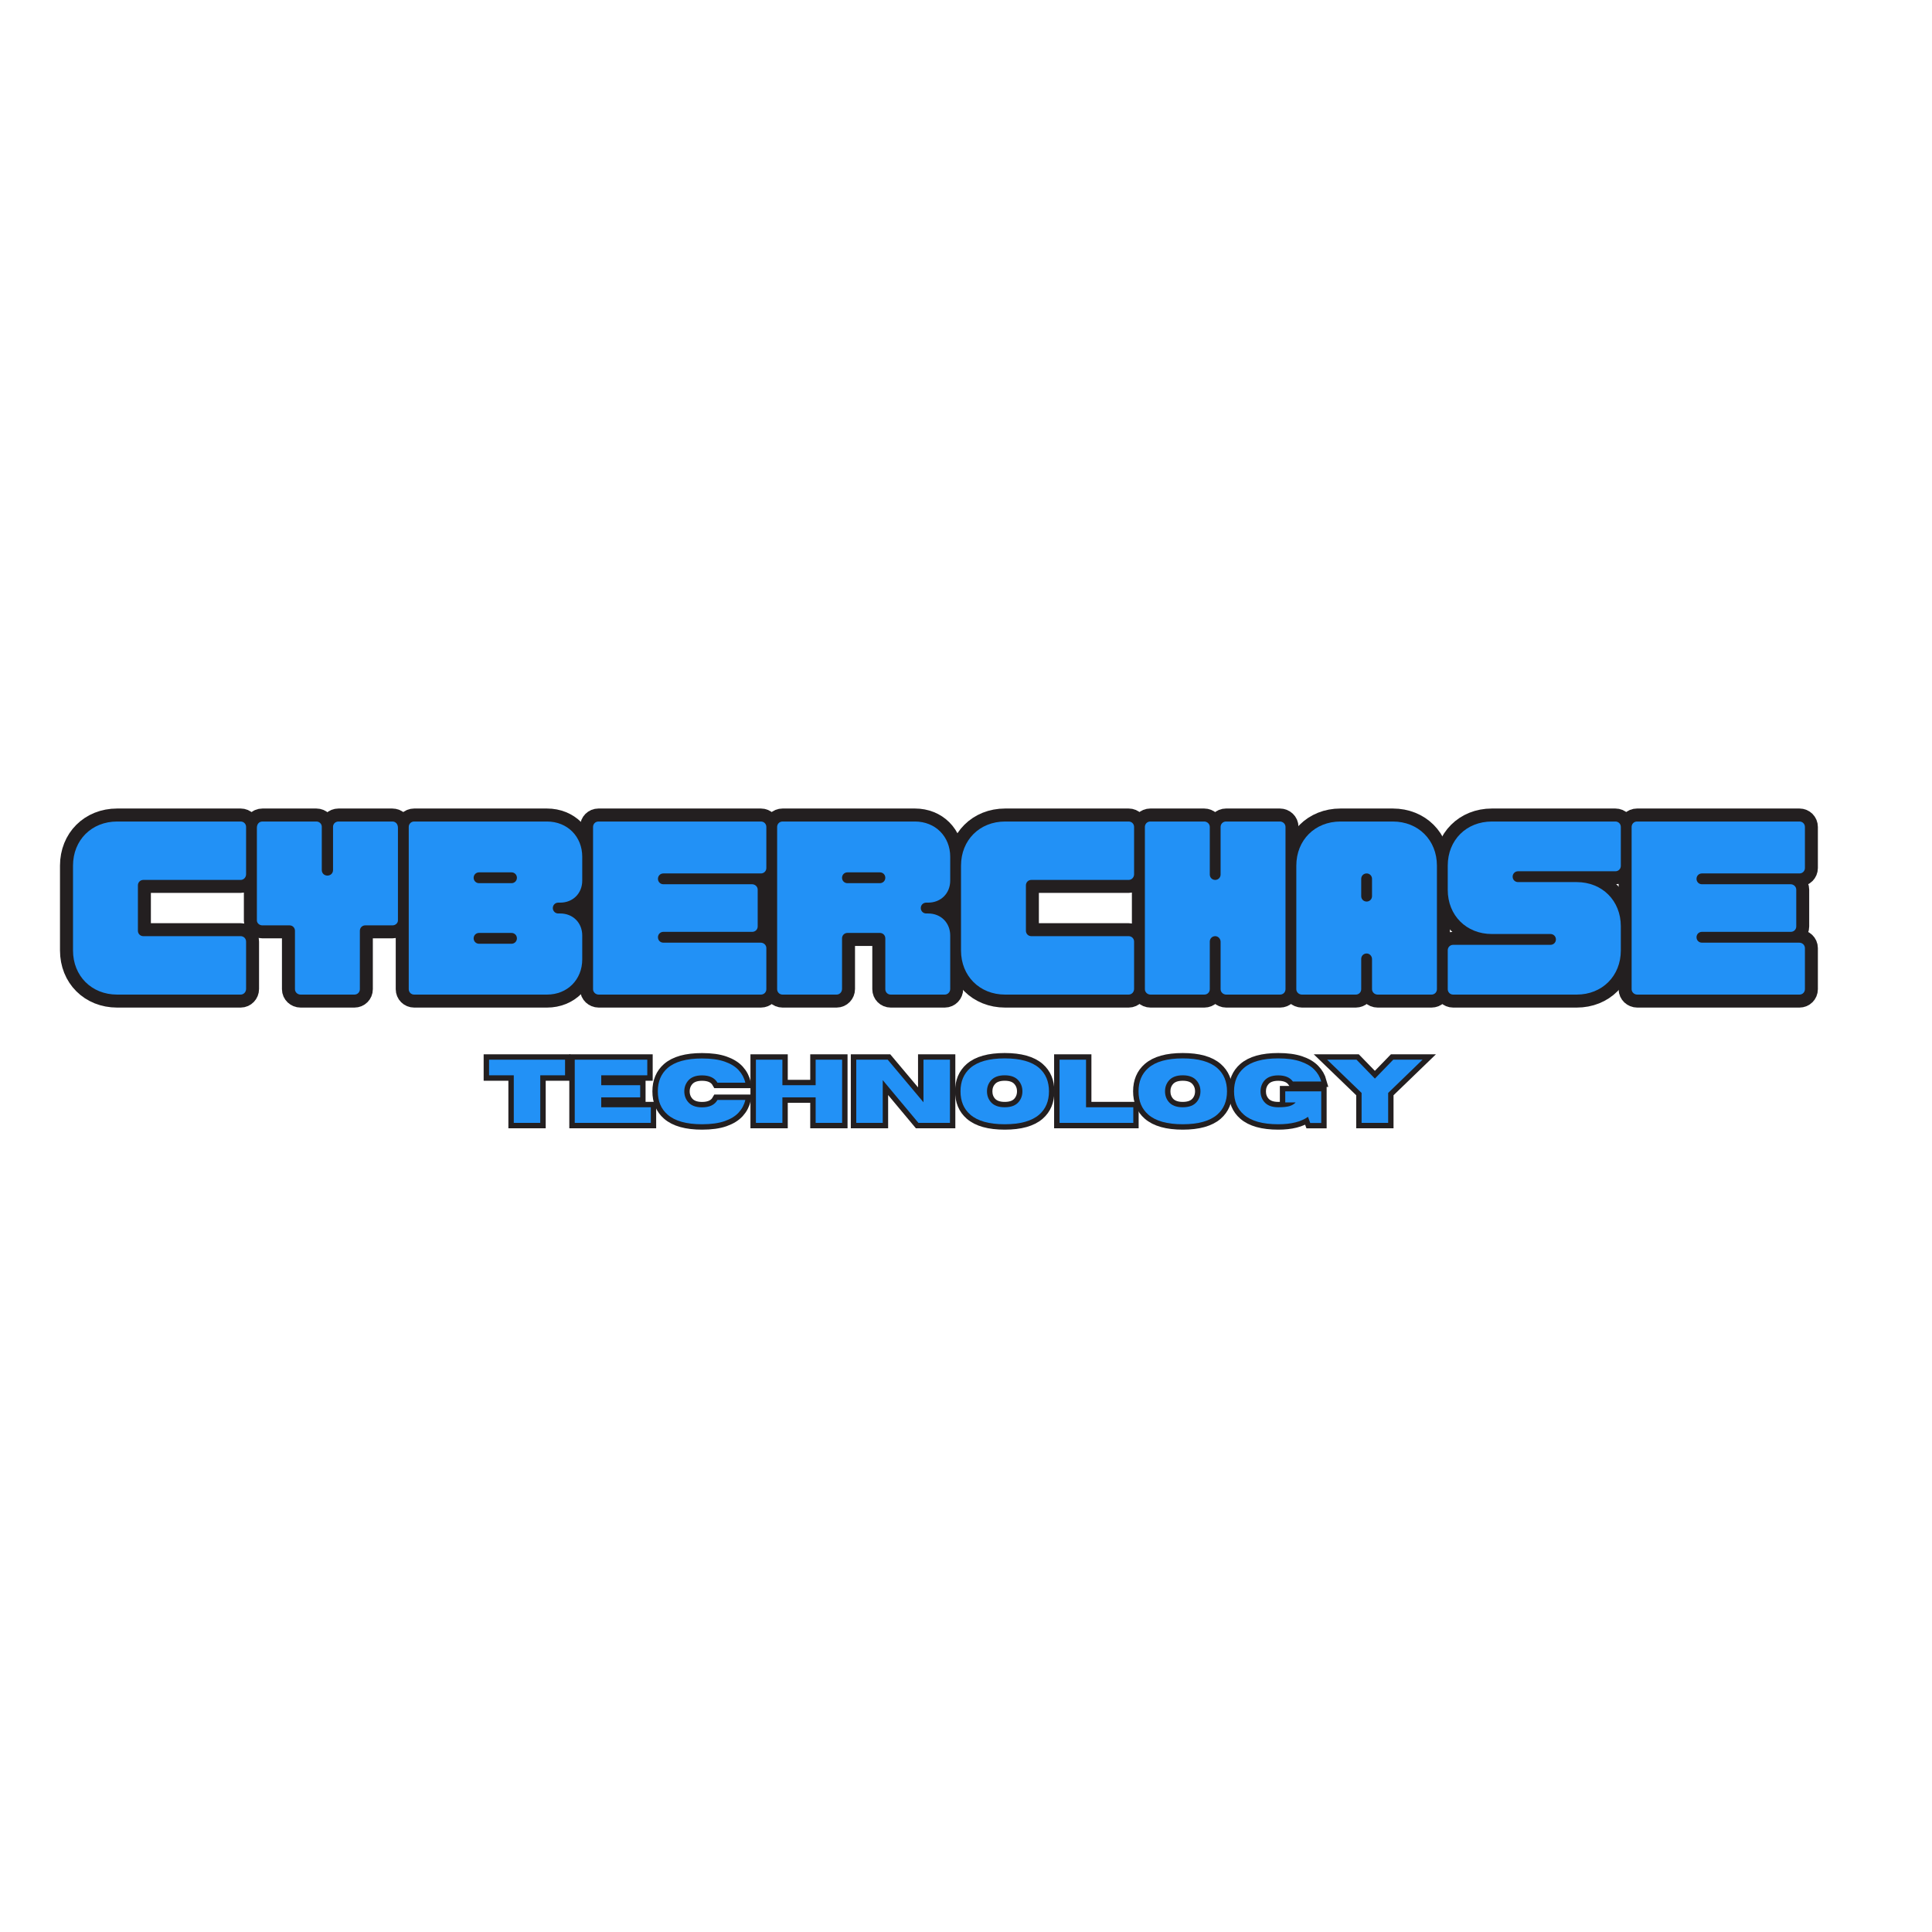 <svg xmlns="http://www.w3.org/2000/svg" xmlns:xlink="http://www.w3.org/1999/xlink" width="500" zoomAndPan="magnify" viewBox="0 0 375 375" height="500" preserveAspectRatio="xMidYMid meet" version="1.0"><defs><g/></defs><path stroke-linecap="butt" transform="matrix(0.75, 0, 0, 0.75, 13.448, 151.8)" fill="none" stroke-linejoin="miter" d="M 12.387 55.001 L 44.356 55.001 C 45.137 55.001 45.752 54.329 45.752 53.553 L 45.752 41.277 C 45.752 40.496 45.137 39.881 44.356 39.881 L 19.163 39.881 C 18.371 39.881 17.757 39.267 17.757 38.485 L 17.757 26.73 C 17.757 25.939 18.371 25.324 19.163 25.324 L 44.356 25.324 C 45.137 25.324 45.752 24.652 45.752 23.876 L 45.752 11.616 C 45.752 10.819 45.137 10.204 44.356 10.204 L 12.387 10.204 C 5.783 10.204 0.955 15.017 0.955 21.631 L 0.955 43.574 C 0.955 50.189 5.783 55.001 12.387 55.001 Z M 12.387 55.001 " stroke="#231f20" stroke-width="6.72" stroke-opacity="1" stroke-miterlimit="4"/><path stroke-linecap="butt" transform="matrix(0.75, 0, 0, 0.75, 49.138, 151.8)" fill="none" stroke-linejoin="miter" d="M 12.274 55.001 L 26.217 55.001 C 26.998 55.001 27.613 54.386 27.613 53.605 L 27.613 38.485 C 27.613 37.694 28.227 37.079 29.009 37.079 L 36.071 37.079 C 36.8 37.079 37.467 36.517 37.467 35.793 L 37.467 11.834 C 37.467 10.876 36.91 10.204 36.004 10.204 L 22.076 10.204 C 21.285 10.204 20.67 10.819 20.67 11.558 L 20.67 22.756 C 20.67 23.642 19.998 24.204 19.217 24.204 C 18.425 24.204 17.759 23.642 17.759 22.756 L 17.759 11.558 C 17.759 10.819 17.139 10.204 16.363 10.204 L 2.42 10.204 C 1.519 10.204 0.957 10.876 0.957 11.834 L 0.957 35.793 C 0.957 36.517 1.639 37.079 2.363 37.079 L 9.42 37.079 C 10.196 37.079 10.811 37.694 10.811 38.485 L 10.811 53.605 C 10.811 54.386 11.483 55.001 12.274 55.001 Z M 12.274 55.001 " stroke="#231f20" stroke-width="6.72" stroke-opacity="1" stroke-miterlimit="4"/><path stroke-linecap="butt" transform="matrix(0.75, 0, 0, 0.75, 78.614, 151.8)" fill="none" stroke-linejoin="miter" d="M 2.364 55.001 L 36.744 55.001 C 42.005 55.001 45.859 51.131 45.859 45.871 L 45.859 39.72 C 45.859 36.407 43.453 34.006 40.161 34.006 L 39.656 34.006 C 38.864 34.006 38.249 33.386 38.249 32.61 C 38.249 31.819 38.864 31.199 39.656 31.199 L 40.161 31.199 C 43.453 31.199 45.859 28.798 45.859 25.485 L 45.859 19.334 C 45.859 14.074 42.005 10.204 36.744 10.204 L 2.364 10.204 C 1.572 10.204 0.958 10.819 0.958 11.616 L 0.958 53.605 C 0.958 54.386 1.572 55.001 2.364 55.001 Z M 19.166 26.173 C 18.369 26.173 17.755 25.558 17.755 24.761 C 17.755 23.985 18.369 23.371 19.166 23.371 L 27.557 23.371 C 28.338 23.371 28.953 23.985 28.953 24.761 C 28.953 25.558 28.338 26.173 27.557 26.173 Z M 19.166 41.834 C 18.369 41.834 17.755 41.22 17.755 40.444 C 17.755 39.663 18.369 39.048 19.166 39.048 L 27.557 39.048 C 28.338 39.048 28.953 39.663 28.953 40.444 C 28.953 41.22 28.338 41.834 27.557 41.834 Z M 19.166 41.834 " stroke="#231f20" stroke-width="6.72" stroke-opacity="1" stroke-miterlimit="4"/><path stroke-linecap="butt" transform="matrix(0.75, 0, 0, 0.75, 114.388, 151.8)" fill="none" stroke-linejoin="miter" d="M 2.421 55.001 L 44.41 55.001 C 45.191 55.001 45.806 54.386 45.806 53.605 L 45.806 42.959 C 45.806 42.178 45.134 41.564 44.358 41.564 L 19.165 41.564 C 18.374 41.564 17.754 40.949 17.754 40.168 C 17.754 39.376 18.374 38.761 19.165 38.761 L 42.171 38.761 C 42.947 38.761 43.566 38.147 43.566 37.366 L 43.566 27.84 C 43.566 27.058 42.895 26.444 42.113 26.444 L 19.165 26.444 C 18.374 26.444 17.754 25.829 17.754 25.048 C 17.754 24.256 18.374 23.642 19.165 23.642 L 44.41 23.642 C 45.191 23.642 45.806 23.027 45.806 22.246 L 45.806 11.616 C 45.806 10.819 45.191 10.204 44.41 10.204 L 2.363 10.204 C 1.572 10.204 0.957 10.819 0.957 11.616 L 0.957 53.605 C 0.957 54.386 1.639 55.001 2.421 55.001 Z M 2.421 55.001 " stroke="#231f20" stroke-width="6.72" stroke-opacity="1" stroke-miterlimit="4"/><path stroke-linecap="butt" transform="matrix(0.75, 0, 0, 0.75, 150.12, 151.8)" fill="none" stroke-linejoin="miter" d="M 2.367 55.001 L 16.361 55.001 C 17.143 55.001 17.757 54.329 17.757 53.553 L 17.757 40.444 C 17.757 39.663 18.372 39.048 19.163 39.048 L 27.559 39.048 C 28.335 39.048 28.95 39.663 28.95 40.444 L 28.95 53.605 C 28.95 54.386 29.564 55.001 30.361 55.001 L 44.356 55.001 C 45.137 55.001 45.752 54.329 45.752 53.553 L 45.752 39.72 C 45.752 36.407 43.346 34.006 40.038 34.006 L 39.544 34.006 C 38.752 34.006 38.137 33.386 38.137 32.61 C 38.137 31.819 38.752 31.199 39.544 31.199 L 40.038 31.199 C 43.346 31.199 45.752 28.798 45.752 25.485 L 45.752 19.334 C 45.752 14.074 41.898 10.204 36.632 10.204 L 2.367 10.204 C 1.57 10.204 0.955 10.819 0.955 11.616 L 0.955 53.605 C 0.955 54.386 1.57 55.001 2.367 55.001 Z M 19.163 26.173 C 18.372 26.173 17.757 25.558 17.757 24.761 C 17.757 23.985 18.372 23.371 19.163 23.371 L 27.559 23.371 C 28.335 23.371 28.95 23.985 28.95 24.761 C 28.95 25.558 28.335 26.173 27.559 26.173 Z M 19.163 26.173 " stroke="#231f20" stroke-width="6.72" stroke-opacity="1" stroke-miterlimit="4"/><path stroke-linecap="butt" transform="matrix(0.75, 0, 0, 0.75, 185.81, 151.8)" fill="none" stroke-linejoin="miter" d="M 12.384 55.001 L 44.358 55.001 C 45.134 55.001 45.754 54.329 45.754 53.553 L 45.754 41.277 C 45.754 40.496 45.134 39.881 44.358 39.881 L 19.165 39.881 C 18.374 39.881 17.754 39.267 17.754 38.485 L 17.754 26.73 C 17.754 25.939 18.374 25.324 19.165 25.324 L 44.358 25.324 C 45.134 25.324 45.754 24.652 45.754 23.876 L 45.754 11.616 C 45.754 10.819 45.134 10.204 44.358 10.204 L 12.384 10.204 C 5.78 10.204 0.957 15.017 0.957 21.631 L 0.957 43.574 C 0.957 50.189 5.78 55.001 12.384 55.001 Z M 12.384 55.001 " stroke="#231f20" stroke-width="6.72" stroke-opacity="1" stroke-miterlimit="4"/><path stroke-linecap="butt" transform="matrix(0.75, 0, 0, 0.75, 221.5, 151.8)" fill="none" stroke-linejoin="miter" d="M 2.417 55.001 L 16.36 55.001 C 17.141 55.001 17.756 54.386 17.756 53.605 L 17.756 41.277 C 17.756 40.496 18.37 39.881 19.162 39.881 C 19.943 39.881 20.558 40.553 20.558 41.345 L 20.558 53.605 C 20.558 54.386 21.23 55.001 22.006 55.001 L 35.949 55.001 C 36.745 55.001 37.36 54.386 37.36 53.605 L 37.36 11.616 C 37.36 10.819 36.688 10.204 35.896 10.204 L 21.954 10.204 C 21.173 10.204 20.558 10.819 20.558 11.616 L 20.558 23.928 C 20.558 24.709 19.943 25.324 19.162 25.324 C 18.37 25.324 17.756 24.709 17.756 23.928 L 17.756 11.616 C 17.756 10.819 17.089 10.204 16.308 10.204 L 2.365 10.204 C 1.574 10.204 0.959 10.819 0.959 11.616 L 0.959 53.605 C 0.959 54.386 1.641 55.001 2.417 55.001 Z M 2.417 55.001 " stroke="#231f20" stroke-width="6.72" stroke-opacity="1" stroke-miterlimit="4"/><path stroke-linecap="butt" transform="matrix(0.75, 0, 0, 0.75, 250.891, 151.8)" fill="none" stroke-linejoin="miter" d="M 2.421 55.001 L 16.364 55.001 C 17.14 55.001 17.754 54.386 17.754 53.605 L 17.754 45.761 C 17.754 44.98 18.374 44.366 19.166 44.366 C 19.942 44.366 20.556 45.038 20.556 45.814 L 20.556 53.605 C 20.556 54.386 21.228 55.001 22.01 55.001 L 35.952 55.001 C 36.744 55.001 37.359 54.386 37.359 53.605 L 37.359 21.631 C 37.359 15.017 32.546 10.204 25.931 10.204 L 12.385 10.204 C 5.78 10.204 0.958 15.017 0.958 21.631 L 0.958 53.605 C 0.958 54.386 1.64 55.001 2.421 55.001 Z M 19.166 30.928 C 18.374 30.928 17.754 30.314 17.754 29.522 L 17.754 25.048 C 17.754 24.256 18.374 23.642 19.166 23.642 C 19.942 23.642 20.556 24.256 20.556 25.048 L 20.556 29.522 C 20.556 30.314 19.942 30.928 19.166 30.928 Z M 19.166 30.928 " stroke="#231f20" stroke-width="6.72" stroke-opacity="1" stroke-miterlimit="4"/><path stroke-linecap="butt" transform="matrix(0.75, 0, 0, 0.75, 280.283, 151.8)" fill="none" stroke-linejoin="miter" d="M 2.362 55.001 L 34.336 55.001 C 40.94 55.001 45.753 50.189 45.753 43.574 L 45.753 37.314 C 45.753 30.694 40.94 25.886 34.336 25.886 L 19.164 25.886 C 18.373 25.886 17.758 25.267 17.758 24.491 C 17.758 23.699 18.373 23.084 19.164 23.084 L 44.357 23.084 C 45.138 23.084 45.753 22.465 45.753 21.689 L 45.753 11.616 C 45.753 10.819 45.138 10.204 44.357 10.204 L 12.383 10.204 C 5.784 10.204 0.956 15.017 0.956 21.631 L 0.956 27.907 C 0.956 34.511 5.784 39.319 12.383 39.319 L 27.555 39.319 C 28.336 39.319 28.951 39.939 28.951 40.73 C 28.951 41.506 28.336 42.121 27.555 42.121 L 2.362 42.121 C 1.571 42.121 0.956 42.741 0.956 43.517 L 0.956 53.605 C 0.956 54.386 1.571 55.001 2.362 55.001 Z M 2.362 55.001 " stroke="#231f20" stroke-width="6.72" stroke-opacity="1" stroke-miterlimit="4"/><path stroke-linecap="butt" transform="matrix(0.75, 0, 0, 0.75, 315.973, 151.8)" fill="none" stroke-linejoin="miter" d="M 2.421 55.001 L 44.411 55.001 C 45.192 55.001 45.807 54.386 45.807 53.605 L 45.807 42.959 C 45.807 42.178 45.135 41.564 44.359 41.564 L 19.166 41.564 C 18.369 41.564 17.755 40.949 17.755 40.168 C 17.755 39.376 18.369 38.761 19.166 38.761 L 42.171 38.761 C 42.948 38.761 43.562 38.147 43.562 37.366 L 43.562 27.84 C 43.562 27.058 42.895 26.444 42.114 26.444 L 19.166 26.444 C 18.369 26.444 17.755 25.829 17.755 25.048 C 17.755 24.256 18.369 23.642 19.166 23.642 L 44.411 23.642 C 45.192 23.642 45.807 23.027 45.807 22.246 L 45.807 11.616 C 45.807 10.819 45.192 10.204 44.411 10.204 L 2.364 10.204 C 1.573 10.204 0.958 10.819 0.958 11.616 L 0.958 53.605 C 0.958 54.386 1.64 55.001 2.421 55.001 Z M 2.421 55.001 " stroke="#231f20" stroke-width="6.72" stroke-opacity="1" stroke-miterlimit="4"/><g fill="#2291f6" fill-opacity="1"><g transform="translate(13.12, 193.05)"><g><path d="M 9.617 0 L 33.594 0 C 34.184 0 34.645 -0.504 34.645 -1.094 L 34.645 -10.289 C 34.645 -10.875 34.184 -11.34 33.594 -11.34 L 14.699 -11.34 C 14.109 -11.34 13.648 -11.801 13.648 -12.387 L 13.648 -21.207 C 13.648 -21.793 14.109 -22.258 14.699 -22.258 L 33.594 -22.258 C 34.184 -22.258 34.645 -22.762 34.645 -23.348 L 34.645 -32.543 C 34.645 -33.133 34.184 -33.594 33.594 -33.594 L 9.617 -33.594 C 4.66 -33.594 1.051 -29.984 1.051 -25.027 L 1.051 -8.566 C 1.051 -3.613 4.66 0 9.617 0 Z M 9.617 0 "/></g></g></g><g fill="#2291f6" fill-opacity="1"><g transform="translate(48.81, 193.05)"><g><path d="M 9.531 0 L 19.988 0 C 20.578 0 21.039 -0.461 21.039 -1.051 L 21.039 -12.387 C 21.039 -12.977 21.5 -13.438 22.09 -13.438 L 27.379 -13.438 C 27.926 -13.438 28.43 -13.859 28.43 -14.402 L 28.43 -32.375 C 28.43 -33.09 28.008 -33.594 27.336 -33.594 L 16.883 -33.594 C 16.293 -33.594 15.832 -33.133 15.832 -32.586 L 15.832 -24.188 C 15.832 -23.516 15.328 -23.098 14.738 -23.098 C 14.152 -23.098 13.648 -23.516 13.648 -24.188 L 13.648 -32.586 C 13.648 -33.133 13.188 -33.594 12.598 -33.594 L 2.141 -33.594 C 1.469 -33.594 1.051 -33.09 1.051 -32.375 L 1.051 -14.402 C 1.051 -13.859 1.555 -13.438 2.102 -13.438 L 7.391 -13.438 C 7.98 -13.438 8.441 -12.977 8.441 -12.387 L 8.441 -1.051 C 8.441 -0.461 8.945 0 9.531 0 Z M 9.531 0 "/></g></g></g><g fill="#2291f6" fill-opacity="1"><g transform="translate(78.286, 193.05)"><g><path d="M 2.102 0 L 27.883 0 C 31.832 0 34.727 -2.898 34.727 -6.844 L 34.727 -11.465 C 34.727 -13.941 32.922 -15.746 30.445 -15.746 L 30.066 -15.746 C 29.48 -15.746 29.016 -16.211 29.016 -16.797 C 29.016 -17.387 29.48 -17.848 30.066 -17.848 L 30.445 -17.848 C 32.922 -17.848 34.727 -19.652 34.727 -22.129 L 34.727 -26.75 C 34.727 -30.695 31.832 -33.594 27.883 -33.594 L 2.102 -33.594 C 1.512 -33.594 1.051 -33.133 1.051 -32.543 L 1.051 -1.051 C 1.051 -0.461 1.512 0 2.102 0 Z M 14.699 -21.625 C 14.109 -21.625 13.648 -22.09 13.648 -22.676 C 13.648 -23.266 14.109 -23.727 14.699 -23.727 L 20.996 -23.727 C 21.586 -23.727 22.047 -23.266 22.047 -22.676 C 22.047 -22.09 21.586 -21.625 20.996 -21.625 Z M 14.699 -9.867 C 14.109 -9.867 13.648 -10.332 13.648 -10.918 C 13.648 -11.508 14.109 -11.969 14.699 -11.969 L 20.996 -11.969 C 21.586 -11.969 22.047 -11.508 22.047 -10.918 C 22.047 -10.332 21.586 -9.867 20.996 -9.867 Z M 14.699 -9.867 "/></g></g></g><g fill="#2291f6" fill-opacity="1"><g transform="translate(114.06, 193.05)"><g><path d="M 2.141 0 L 33.637 0 C 34.223 0 34.688 -0.461 34.688 -1.051 L 34.688 -9.027 C 34.688 -9.617 34.184 -10.078 33.594 -10.078 L 14.699 -10.078 C 14.109 -10.078 13.648 -10.539 13.648 -11.129 C 13.648 -11.715 14.109 -12.18 14.699 -12.18 L 31.957 -12.18 C 32.543 -12.18 33.008 -12.641 33.008 -13.227 L 33.008 -20.367 C 33.008 -20.953 32.504 -21.418 31.914 -21.418 L 14.699 -21.418 C 14.109 -21.418 13.648 -21.879 13.648 -22.465 C 13.648 -23.055 14.109 -23.516 14.699 -23.516 L 33.637 -23.516 C 34.223 -23.516 34.688 -23.977 34.688 -24.566 L 34.688 -32.543 C 34.688 -33.133 34.223 -33.594 33.637 -33.594 L 2.102 -33.594 C 1.512 -33.594 1.051 -33.133 1.051 -32.543 L 1.051 -1.051 C 1.051 -0.461 1.555 0 2.141 0 Z M 2.141 0 "/></g></g></g><g fill="#2291f6" fill-opacity="1"><g transform="translate(149.791, 193.05)"><g><path d="M 2.102 0 L 12.598 0 C 13.188 0 13.648 -0.504 13.648 -1.094 L 13.648 -10.918 C 13.648 -11.508 14.109 -11.969 14.699 -11.969 L 20.996 -11.969 C 21.586 -11.969 22.047 -11.508 22.047 -10.918 L 22.047 -1.051 C 22.047 -0.461 22.508 0 23.098 0 L 33.594 0 C 34.184 0 34.645 -0.504 34.645 -1.094 L 34.645 -11.465 C 34.645 -13.941 32.84 -15.746 30.359 -15.746 L 29.984 -15.746 C 29.395 -15.746 28.934 -16.211 28.934 -16.797 C 28.934 -17.387 29.395 -17.848 29.984 -17.848 L 30.359 -17.848 C 32.84 -17.848 34.645 -19.652 34.645 -22.129 L 34.645 -26.75 C 34.645 -30.695 31.746 -33.594 27.801 -33.594 L 2.102 -33.594 C 1.512 -33.594 1.051 -33.133 1.051 -32.543 L 1.051 -1.051 C 1.051 -0.461 1.512 0 2.102 0 Z M 14.699 -21.625 C 14.109 -21.625 13.648 -22.09 13.648 -22.676 C 13.648 -23.266 14.109 -23.727 14.699 -23.727 L 20.996 -23.727 C 21.586 -23.727 22.047 -23.266 22.047 -22.676 C 22.047 -22.09 21.586 -21.625 20.996 -21.625 Z M 14.699 -21.625 "/></g></g></g><g fill="#2291f6" fill-opacity="1"><g transform="translate(185.481, 193.05)"><g><path d="M 9.617 0 L 33.594 0 C 34.184 0 34.645 -0.504 34.645 -1.094 L 34.645 -10.289 C 34.645 -10.875 34.184 -11.34 33.594 -11.34 L 14.699 -11.34 C 14.109 -11.34 13.648 -11.801 13.648 -12.387 L 13.648 -21.207 C 13.648 -21.793 14.109 -22.258 14.699 -22.258 L 33.594 -22.258 C 34.184 -22.258 34.645 -22.762 34.645 -23.348 L 34.645 -32.543 C 34.645 -33.133 34.184 -33.594 33.594 -33.594 L 9.617 -33.594 C 4.66 -33.594 1.051 -29.984 1.051 -25.027 L 1.051 -8.566 C 1.051 -3.613 4.66 0 9.617 0 Z M 9.617 0 "/></g></g></g><g fill="#2291f6" fill-opacity="1"><g transform="translate(221.171, 193.05)"><g><path d="M 2.141 0 L 12.598 0 C 13.188 0 13.648 -0.461 13.648 -1.051 L 13.648 -10.289 C 13.648 -10.875 14.109 -11.34 14.699 -11.34 C 15.285 -11.34 15.746 -10.836 15.746 -10.246 L 15.746 -1.051 C 15.746 -0.461 16.25 0 16.84 0 L 27.297 0 C 27.883 0 28.344 -0.461 28.344 -1.051 L 28.344 -32.543 C 28.344 -33.133 27.84 -33.594 27.254 -33.594 L 16.797 -33.594 C 16.211 -33.594 15.746 -33.133 15.746 -32.543 L 15.746 -23.305 C 15.746 -22.719 15.285 -22.258 14.699 -22.258 C 14.109 -22.258 13.648 -22.719 13.648 -23.305 L 13.648 -32.543 C 13.648 -33.133 13.145 -33.594 12.555 -33.594 L 2.102 -33.594 C 1.512 -33.594 1.051 -33.133 1.051 -32.543 L 1.051 -1.051 C 1.051 -0.461 1.555 0 2.141 0 Z M 2.141 0 "/></g></g></g><g fill="#2291f6" fill-opacity="1"><g transform="translate(250.563, 193.05)"><g><path d="M 2.141 0 L 12.598 0 C 13.188 0 13.648 -0.461 13.648 -1.051 L 13.648 -6.93 C 13.648 -7.516 14.109 -7.98 14.699 -7.98 C 15.285 -7.98 15.746 -7.477 15.746 -6.887 L 15.746 -1.051 C 15.746 -0.461 16.25 0 16.84 0 L 27.297 0 C 27.883 0 28.344 -0.461 28.344 -1.051 L 28.344 -25.027 C 28.344 -29.984 24.734 -33.594 19.777 -33.594 L 9.617 -33.594 C 4.66 -33.594 1.051 -29.984 1.051 -25.027 L 1.051 -1.051 C 1.051 -0.461 1.555 0 2.141 0 Z M 14.699 -18.059 C 14.109 -18.059 13.648 -18.52 13.648 -19.105 L 13.648 -22.465 C 13.648 -23.055 14.109 -23.516 14.699 -23.516 C 15.285 -23.516 15.746 -23.055 15.746 -22.465 L 15.746 -19.105 C 15.746 -18.52 15.285 -18.059 14.699 -18.059 Z M 14.699 -18.059 "/></g></g></g><g fill="#2291f6" fill-opacity="1"><g transform="translate(279.955, 193.05)"><g><path d="M 2.102 0 L 26.078 0 C 31.031 0 34.645 -3.613 34.645 -8.566 L 34.645 -13.27 C 34.645 -18.227 31.031 -21.836 26.078 -21.836 L 14.699 -21.836 C 14.109 -21.836 13.648 -22.297 13.648 -22.887 C 13.648 -23.473 14.109 -23.938 14.699 -23.938 L 33.594 -23.938 C 34.184 -23.938 34.645 -24.398 34.645 -24.984 L 34.645 -32.543 C 34.645 -33.133 34.184 -33.594 33.594 -33.594 L 9.617 -33.594 C 4.66 -33.594 1.051 -29.984 1.051 -25.027 L 1.051 -20.324 C 1.051 -15.371 4.66 -11.758 9.617 -11.758 L 20.996 -11.758 C 21.586 -11.758 22.047 -11.297 22.047 -10.707 C 22.047 -10.121 21.586 -9.66 20.996 -9.66 L 2.102 -9.66 C 1.512 -9.66 1.051 -9.195 1.051 -8.609 L 1.051 -1.051 C 1.051 -0.461 1.512 0 2.102 0 Z M 2.102 0 "/></g></g></g><g fill="#2291f6" fill-opacity="1"><g transform="translate(315.645, 193.05)"><g><path d="M 2.141 0 L 33.637 0 C 34.223 0 34.688 -0.461 34.688 -1.051 L 34.688 -9.027 C 34.688 -9.617 34.184 -10.078 33.594 -10.078 L 14.699 -10.078 C 14.109 -10.078 13.648 -10.539 13.648 -11.129 C 13.648 -11.715 14.109 -12.18 14.699 -12.18 L 31.957 -12.18 C 32.543 -12.18 33.008 -12.641 33.008 -13.227 L 33.008 -20.367 C 33.008 -20.953 32.504 -21.418 31.914 -21.418 L 14.699 -21.418 C 14.109 -21.418 13.648 -21.879 13.648 -22.465 C 13.648 -23.055 14.109 -23.516 14.699 -23.516 L 33.637 -23.516 C 34.223 -23.516 34.688 -23.977 34.688 -24.566 L 34.688 -32.543 C 34.688 -33.133 34.223 -33.594 33.637 -33.594 L 2.102 -33.594 C 1.512 -33.594 1.051 -33.133 1.051 -32.543 L 1.051 -1.051 C 1.051 -0.461 1.555 0 2.141 0 Z M 2.141 0 "/></g></g></g><g fill="#2291f6" fill-opacity="1"><g transform="translate(351.377, 193.05)"><g/></g></g><path stroke-linecap="butt" transform="matrix(0.75, 0, 0, 0.75, 94.647, 202.2)" fill="none" stroke-linejoin="miter" d="M 13.633 20.999 L 6.773 20.999 L 6.773 8.697 L 0.372 8.697 L 0.372 4.655 L 20.034 4.655 L 20.034 8.697 L 13.633 8.697 Z M 13.633 20.999 " stroke="#231f20" stroke-width="2.8" stroke-opacity="1" stroke-miterlimit="4"/><path stroke-linecap="butt" transform="matrix(0.75, 0, 0, 0.75, 110.417, 202.2)" fill="none" stroke-linejoin="miter" d="M 21.194 20.999 L 1.512 20.999 L 1.512 4.655 L 20.293 4.655 L 20.293 8.697 L 8.366 8.697 L 8.366 11.259 L 18.449 11.259 L 18.449 14.405 L 8.366 14.405 L 8.366 16.957 L 21.194 16.957 Z M 21.194 20.999 " stroke="#231f20" stroke-width="2.8" stroke-opacity="1" stroke-miterlimit="4"/><path stroke-linecap="butt" transform="matrix(0.75, 0, 0, 0.75, 127.23, 202.2)" fill="none" stroke-linejoin="miter" d="M 12.048 21.353 C 8.006 21.353 5.032 20.52 3.126 18.858 C 1.444 17.395 0.6 15.39 0.6 12.843 C 0.6 10.301 1.444 8.291 3.126 6.817 C 5.032 5.16 8.006 4.332 12.048 4.332 C 14.418 4.332 16.376 4.603 17.923 5.15 C 19.475 5.692 20.678 6.436 21.538 7.374 C 22.397 8.317 22.965 9.395 23.246 10.608 L 16.032 10.608 C 15.314 9.343 13.986 8.707 12.048 8.707 C 10.392 8.707 9.173 9.186 8.392 10.145 C 7.767 10.905 7.454 11.801 7.454 12.843 C 7.454 13.884 7.767 14.785 8.392 15.546 C 9.173 16.499 10.392 16.978 12.048 16.978 C 13.986 16.978 15.314 16.343 16.032 15.067 L 23.246 15.067 C 22.965 16.285 22.397 17.369 21.538 18.311 C 20.678 19.254 19.475 19.994 17.923 20.541 C 16.376 21.082 14.418 21.353 12.048 21.353 Z M 12.048 21.353 " stroke="#231f20" stroke-width="2.8" stroke-opacity="1" stroke-miterlimit="4"/><path stroke-linecap="butt" transform="matrix(0.75, 0, 0, 0.75, 145.58, 202.2)" fill="none" stroke-linejoin="miter" d="M 23.836 20.999 L 16.982 20.999 L 16.982 14.405 L 8.367 14.405 L 8.367 20.999 L 1.508 20.999 L 1.508 4.655 L 8.367 4.655 L 8.367 11.259 L 16.982 11.259 L 16.982 4.655 L 23.836 4.655 Z M 23.836 20.999 " stroke="#231f20" stroke-width="2.8" stroke-opacity="1" stroke-miterlimit="4"/><path stroke-linecap="butt" transform="matrix(0.75, 0, 0, 0.75, 165.058, 202.2)" fill="none" stroke-linejoin="miter" d="M 25.761 20.999 L 17.605 20.999 L 8.37 9.936 L 8.37 20.999 L 1.511 20.999 L 1.511 4.655 L 9.667 4.655 L 18.907 15.655 L 18.907 4.655 L 25.761 4.655 Z M 25.761 20.999 " stroke="#231f20" stroke-width="2.8" stroke-opacity="1" stroke-miterlimit="4"/><path stroke-linecap="butt" transform="matrix(0.75, 0, 0, 0.75, 185.98, 202.2)" fill="none" stroke-linejoin="miter" d="M 12.048 21.353 C 8.006 21.353 5.032 20.52 3.126 18.858 C 1.443 17.384 0.6 15.374 0.6 12.832 C 0.6 10.296 1.443 8.291 3.126 6.817 C 5.032 5.155 8.006 4.322 12.048 4.322 C 16.089 4.322 19.063 5.155 20.969 6.817 C 22.652 8.291 23.496 10.296 23.496 12.832 C 23.496 15.374 22.652 17.384 20.969 18.858 C 19.063 20.52 16.089 21.353 12.048 21.353 Z M 12.048 16.968 C 13.704 16.968 14.917 16.494 15.693 15.546 C 16.313 14.775 16.626 13.874 16.626 12.832 C 16.626 11.791 16.313 10.89 15.693 10.134 C 14.917 9.176 13.704 8.697 12.048 8.697 C 10.391 8.697 9.173 9.176 8.391 10.134 C 7.766 10.89 7.459 11.791 7.459 12.832 C 7.459 13.874 7.766 14.775 8.391 15.546 C 9.173 16.494 10.391 16.968 12.048 16.968 Z M 12.048 16.968 " stroke="#231f20" stroke-width="2.8" stroke-opacity="1" stroke-miterlimit="4"/><path stroke-linecap="butt" transform="matrix(0.75, 0, 0, 0.75, 204.518, 202.2)" fill="none" stroke-linejoin="miter" d="M 20.59 20.999 L 1.512 20.999 L 1.512 4.655 L 8.366 4.655 L 8.366 16.957 L 20.59 16.957 Z M 20.59 20.999 " stroke="#231f20" stroke-width="2.8" stroke-opacity="1" stroke-miterlimit="4"/><path stroke-linecap="butt" transform="matrix(0.75, 0, 0, 0.75, 220.536, 202.2)" fill="none" stroke-linejoin="miter" d="M 12.045 21.353 C 8.009 21.353 5.035 20.52 3.129 18.858 C 1.441 17.384 0.597 15.374 0.597 12.832 C 0.597 10.296 1.441 8.291 3.129 6.817 C 5.035 5.155 8.009 4.322 12.045 4.322 C 16.087 4.322 19.061 5.155 20.967 6.817 C 22.655 8.291 23.498 10.296 23.498 12.832 C 23.498 15.374 22.655 17.384 20.967 18.858 C 19.061 20.52 16.087 21.353 12.045 21.353 Z M 12.045 16.968 C 13.701 16.968 14.92 16.494 15.691 15.546 C 16.316 14.775 16.629 13.874 16.629 12.832 C 16.629 11.791 16.316 10.89 15.691 10.134 C 14.92 9.176 13.701 8.697 12.045 8.697 C 10.394 8.697 9.175 9.176 8.389 10.134 C 7.769 10.89 7.457 11.791 7.457 12.832 C 7.457 13.874 7.769 14.775 8.389 15.546 C 9.175 16.494 10.394 16.968 12.045 16.968 Z M 12.045 16.968 " stroke="#231f20" stroke-width="2.8" stroke-opacity="1" stroke-miterlimit="4"/><path stroke-linecap="butt" transform="matrix(0.75, 0, 0, 0.75, 239.075, 202.2)" fill="none" stroke-linejoin="miter" d="M 12.046 21.353 C 8.01 21.353 5.036 20.52 3.129 18.858 C 1.442 17.384 0.598 15.379 0.598 12.843 C 0.598 10.301 1.442 8.291 3.129 6.817 C 5.036 5.155 8.01 4.322 12.046 4.322 C 14.348 4.322 16.26 4.582 17.791 5.098 C 19.317 5.614 20.515 6.317 21.385 7.213 C 22.254 8.103 22.848 9.129 23.166 10.291 L 15.827 10.291 C 15.062 9.239 13.801 8.707 12.046 8.707 C 10.39 8.707 9.171 9.181 8.39 10.134 C 7.77 10.9 7.458 11.801 7.458 12.843 C 7.458 13.884 7.77 14.785 8.39 15.546 C 9.171 16.494 10.39 16.968 12.046 16.968 C 13.385 16.968 14.39 16.853 15.062 16.619 C 15.734 16.39 16.223 16.088 16.536 15.713 L 13.859 15.713 L 13.859 12.843 L 23.166 12.843 L 23.166 21.009 L 20.317 21.009 L 19.739 19.426 C 17.921 20.713 15.359 21.353 12.046 21.353 Z M 12.046 21.353 " stroke="#231f20" stroke-width="2.8" stroke-opacity="1" stroke-miterlimit="4"/><path stroke-linecap="butt" transform="matrix(0.75, 0, 0, 0.75, 257.707, 202.2)" fill="none" stroke-linejoin="miter" d="M 15.635 20.999 L 8.776 20.999 L 8.776 13.254 L -0.141 4.655 L 7.458 4.655 L 12.208 9.541 L 16.948 4.655 L 24.542 4.655 L 15.635 13.254 Z M 15.635 20.999 " stroke="#231f20" stroke-width="2.8" stroke-opacity="1" stroke-miterlimit="4"/><g fill="#2291f6" fill-opacity="1"><g transform="translate(94.412, 217.95)"><g><path d="M 10.453 0 L 5.312 0 L 5.312 -9.234 L 0.516 -9.234 L 0.516 -12.266 L 15.266 -12.266 L 15.266 -9.234 L 10.453 -9.234 Z M 10.453 0 "/></g></g></g><g fill="#2291f6" fill-opacity="1"><g transform="translate(110.183, 217.95)"><g><path d="M 16.141 0 L 1.375 0 L 1.375 -12.266 L 15.453 -12.266 L 15.453 -9.234 L 6.516 -9.234 L 6.516 -7.312 L 14.078 -7.312 L 14.078 -4.953 L 6.516 -4.953 L 6.516 -3.031 L 16.141 -3.031 Z M 16.141 0 "/></g></g></g><g fill="#2291f6" fill-opacity="1"><g transform="translate(126.995, 217.95)"><g><path d="M 9.266 0.266 C 6.234 0.266 4.004 -0.359 2.578 -1.609 C 1.316 -2.703 0.688 -4.207 0.688 -6.125 C 0.688 -8.031 1.316 -9.535 2.578 -10.641 C 4.004 -11.879 6.234 -12.5 9.266 -12.5 C 11.047 -12.5 12.516 -12.297 13.672 -11.891 C 14.836 -11.484 15.742 -10.926 16.391 -10.219 C 17.035 -9.508 17.461 -8.703 17.672 -7.797 L 12.266 -7.797 C 11.723 -8.742 10.723 -9.219 9.266 -9.219 C 8.023 -9.219 7.113 -8.859 6.531 -8.141 C 6.062 -7.566 5.828 -6.895 5.828 -6.125 C 5.828 -5.344 6.062 -4.664 6.531 -4.094 C 7.113 -3.375 8.023 -3.016 9.266 -3.016 C 10.723 -3.016 11.723 -3.492 12.266 -4.453 L 17.672 -4.453 C 17.461 -3.535 17.035 -2.723 16.391 -2.016 C 15.742 -1.305 14.836 -0.75 13.672 -0.344 C 12.516 0.062 11.047 0.266 9.266 0.266 Z M 9.266 0.266 "/></g></g></g><g fill="#2291f6" fill-opacity="1"><g transform="translate(145.346, 217.95)"><g><path d="M 18.109 0 L 12.969 0 L 12.969 -4.953 L 6.516 -4.953 L 6.516 0 L 1.375 0 L 1.375 -12.266 L 6.516 -12.266 L 6.516 -7.312 L 12.969 -7.312 L 12.969 -12.266 L 18.109 -12.266 Z M 18.109 0 "/></g></g></g><g fill="#2291f6" fill-opacity="1"><g transform="translate(164.824, 217.95)"><g><path d="M 19.562 0 L 13.438 0 L 6.516 -8.297 L 6.516 0 L 1.375 0 L 1.375 -12.266 L 7.484 -12.266 L 14.422 -4 L 14.422 -12.266 L 19.562 -12.266 Z M 19.562 0 "/></g></g></g><g fill="#2291f6" fill-opacity="1"><g transform="translate(185.746, 217.95)"><g><path d="M 9.266 0.266 C 6.234 0.266 4.004 -0.359 2.578 -1.609 C 1.316 -2.711 0.688 -4.219 0.688 -6.125 C 0.688 -8.031 1.316 -9.535 2.578 -10.641 C 4.004 -11.891 6.234 -12.516 9.266 -12.516 C 12.297 -12.516 14.531 -11.891 15.969 -10.641 C 17.227 -9.535 17.859 -8.031 17.859 -6.125 C 17.859 -4.219 17.227 -2.711 15.969 -1.609 C 14.531 -0.359 12.297 0.266 9.266 0.266 Z M 9.266 -3.031 C 10.516 -3.031 11.426 -3.383 12 -4.094 C 12.469 -4.664 12.703 -5.344 12.703 -6.125 C 12.703 -6.906 12.469 -7.582 12 -8.156 C 11.426 -8.875 10.516 -9.234 9.266 -9.234 C 8.023 -9.234 7.113 -8.875 6.531 -8.156 C 6.062 -7.582 5.828 -6.906 5.828 -6.125 C 5.828 -5.344 6.062 -4.664 6.531 -4.094 C 7.113 -3.383 8.023 -3.031 9.266 -3.031 Z M 9.266 -3.031 "/></g></g></g><g fill="#2291f6" fill-opacity="1"><g transform="translate(204.284, 217.95)"><g><path d="M 15.688 0 L 1.375 0 L 1.375 -12.266 L 6.516 -12.266 L 6.516 -3.031 L 15.688 -3.031 Z M 15.688 0 "/></g></g></g><g fill="#2291f6" fill-opacity="1"><g transform="translate(220.302, 217.95)"><g><path d="M 9.266 0.266 C 6.234 0.266 4.004 -0.359 2.578 -1.609 C 1.316 -2.711 0.688 -4.219 0.688 -6.125 C 0.688 -8.031 1.316 -9.535 2.578 -10.641 C 4.004 -11.891 6.234 -12.516 9.266 -12.516 C 12.297 -12.516 14.531 -11.891 15.969 -10.641 C 17.227 -9.535 17.859 -8.031 17.859 -6.125 C 17.859 -4.219 17.227 -2.711 15.969 -1.609 C 14.531 -0.359 12.297 0.266 9.266 0.266 Z M 9.266 -3.031 C 10.516 -3.031 11.426 -3.383 12 -4.094 C 12.469 -4.664 12.703 -5.344 12.703 -6.125 C 12.703 -6.906 12.469 -7.582 12 -8.156 C 11.426 -8.875 10.516 -9.234 9.266 -9.234 C 8.023 -9.234 7.113 -8.875 6.531 -8.156 C 6.062 -7.582 5.828 -6.906 5.828 -6.125 C 5.828 -5.344 6.062 -4.664 6.531 -4.094 C 7.113 -3.383 8.023 -3.031 9.266 -3.031 Z M 9.266 -3.031 "/></g></g></g><g fill="#2291f6" fill-opacity="1"><g transform="translate(238.84, 217.95)"><g><path d="M 9.266 0.266 C 6.234 0.266 4.004 -0.359 2.578 -1.609 C 1.316 -2.711 0.688 -4.219 0.688 -6.125 C 0.688 -8.031 1.316 -9.535 2.578 -10.641 C 4.004 -11.891 6.234 -12.516 9.266 -12.516 C 10.992 -12.516 12.43 -12.316 13.578 -11.922 C 14.723 -11.535 15.617 -11.008 16.266 -10.344 C 16.922 -9.676 17.367 -8.906 17.609 -8.031 L 12.109 -8.031 C 11.535 -8.82 10.586 -9.219 9.266 -9.219 C 8.023 -9.219 7.113 -8.863 6.531 -8.156 C 6.062 -7.57 5.828 -6.895 5.828 -6.125 C 5.828 -5.344 6.062 -4.664 6.531 -4.094 C 7.113 -3.383 8.023 -3.031 9.266 -3.031 C 10.273 -3.031 11.031 -3.113 11.531 -3.281 C 12.031 -3.457 12.398 -3.688 12.641 -3.969 L 10.625 -3.969 L 10.625 -6.125 L 17.609 -6.125 L 17.609 0.016 L 15.469 0.016 L 15.047 -1.172 C 13.68 -0.211 11.754 0.266 9.266 0.266 Z M 9.266 0.266 "/></g></g></g><g fill="#2291f6" fill-opacity="1"><g transform="translate(257.473, 217.95)"><g><path d="M 11.969 0 L 6.812 0 L 6.812 -5.812 L 0.125 -12.266 L 5.828 -12.266 L 9.391 -8.594 L 12.953 -12.266 L 18.641 -12.266 L 11.969 -5.812 Z M 11.969 0 "/></g></g></g><g fill="#2291f6" fill-opacity="1"><g transform="translate(276.242, 217.95)"><g/></g></g></svg>